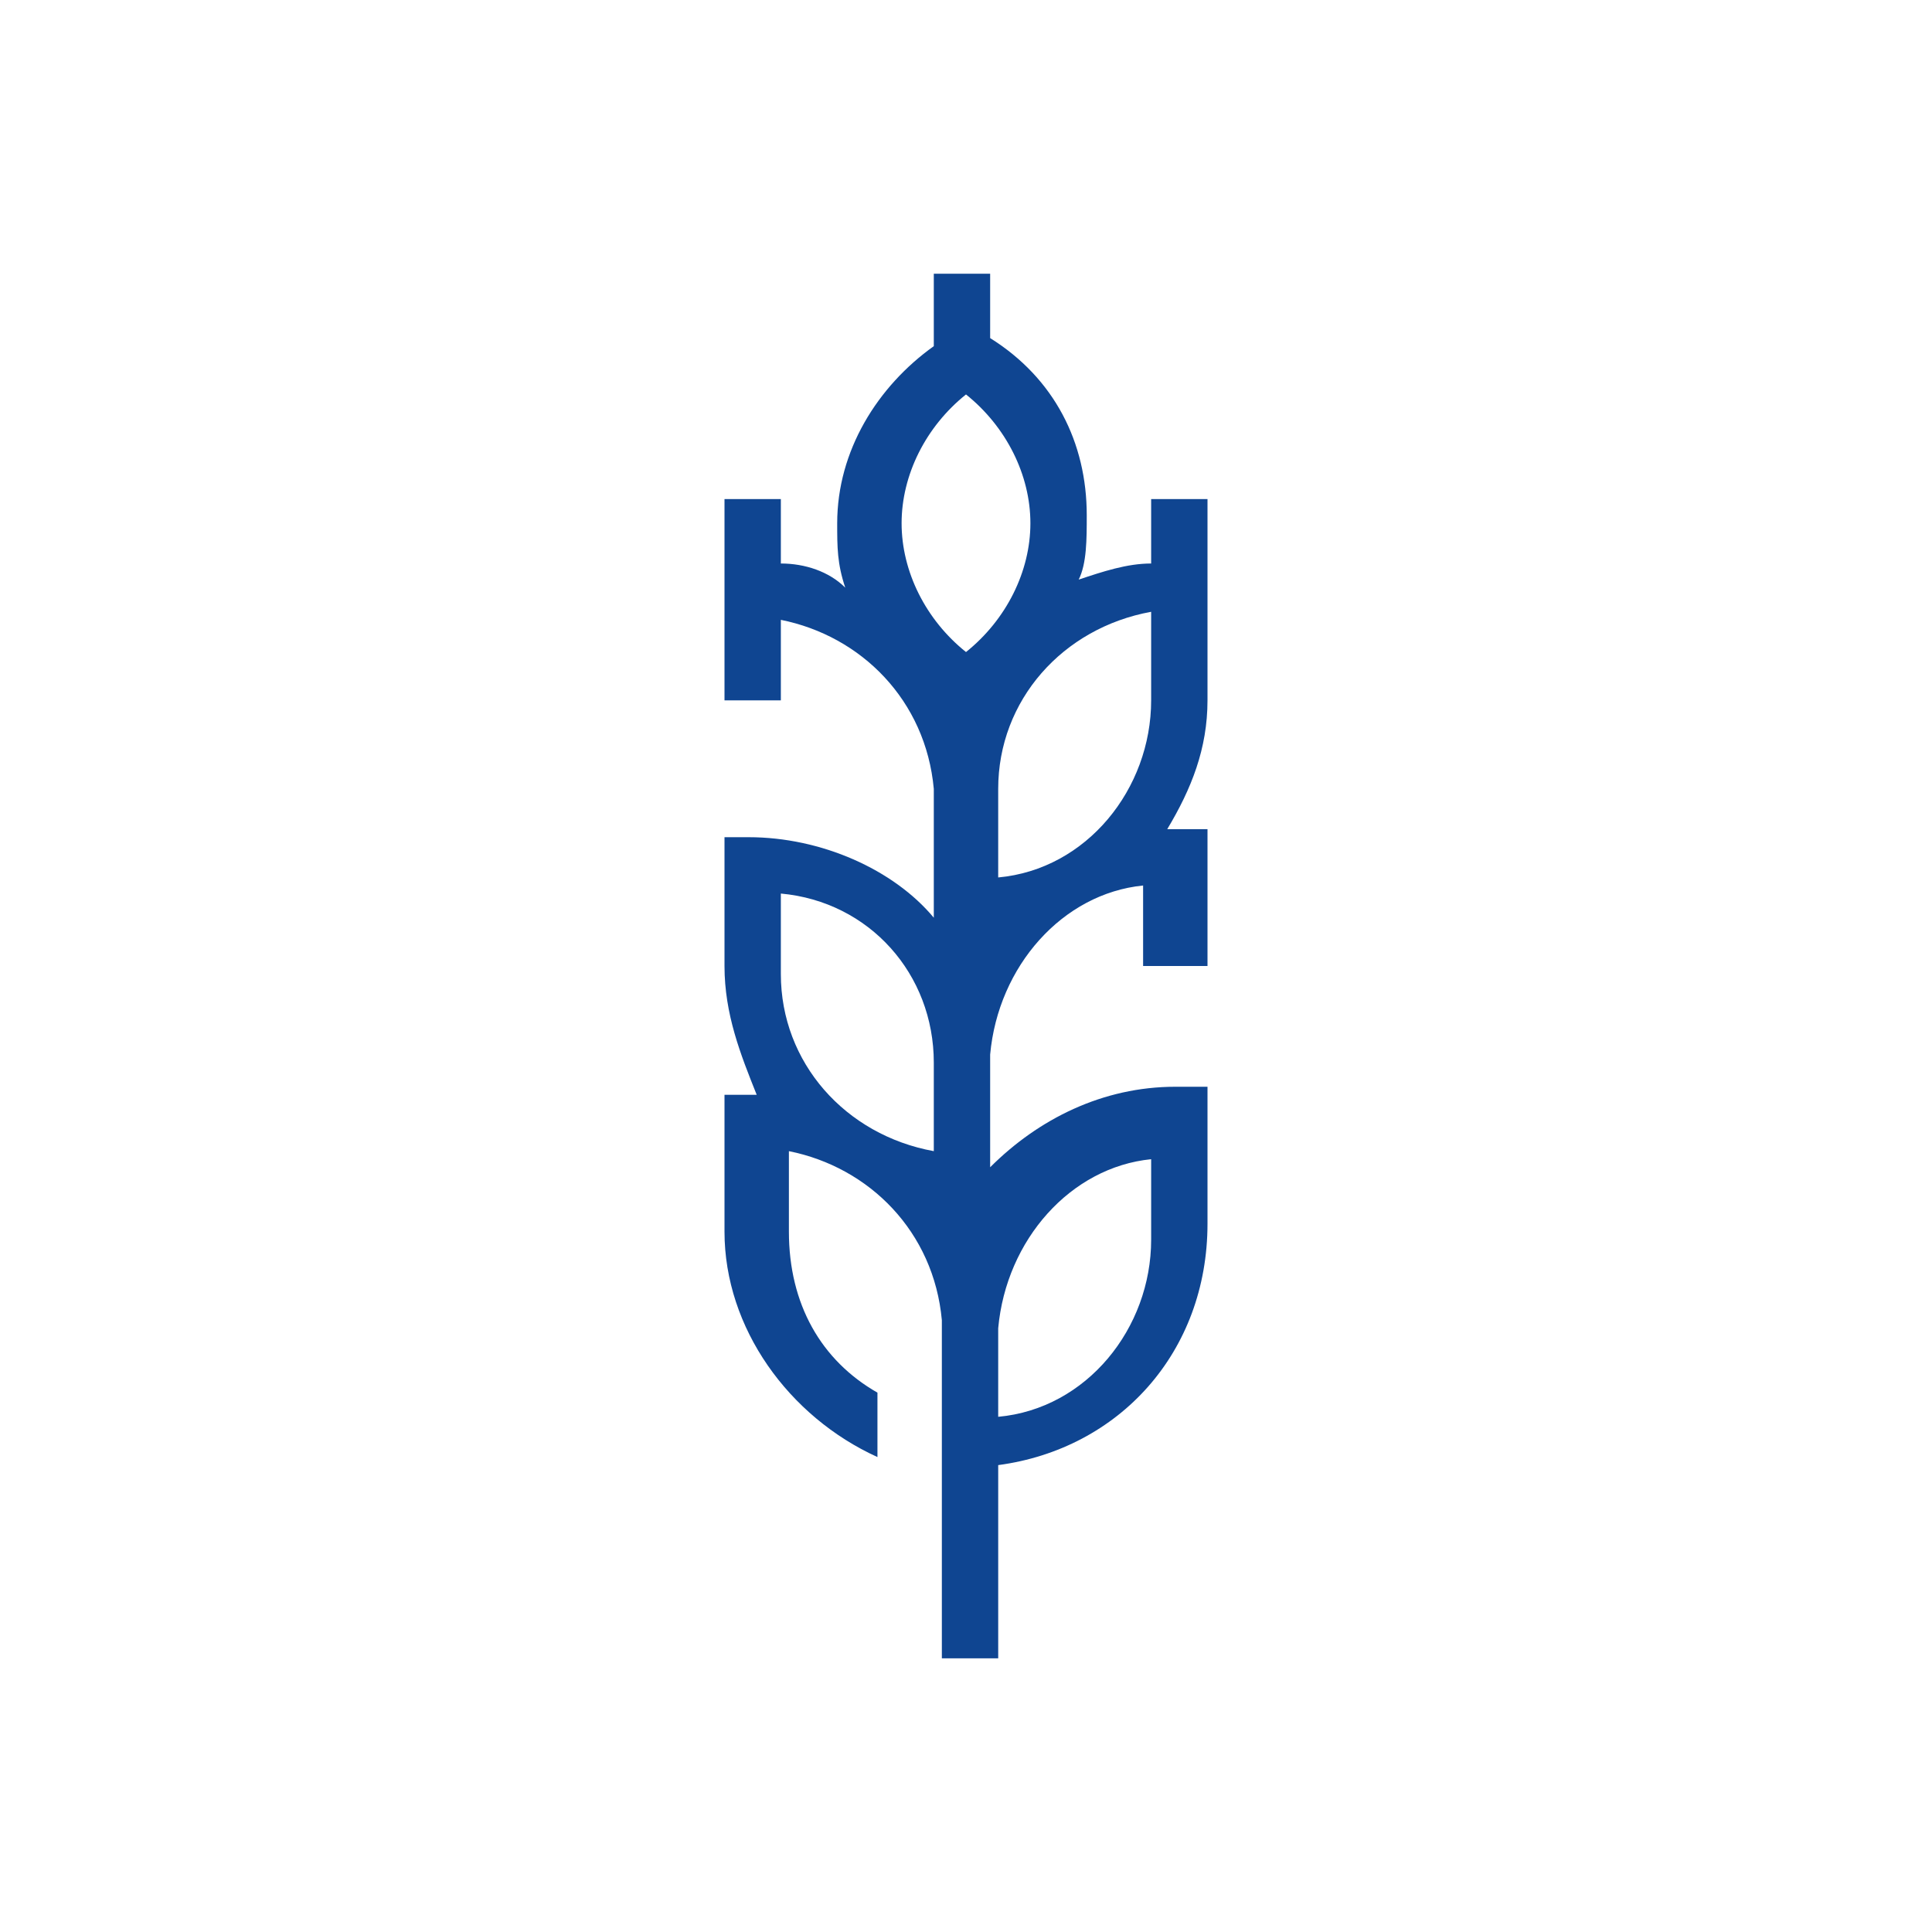 <?xml version="1.0" encoding="utf-8"?>
<!-- Generator: Adobe Illustrator 21.1.0, SVG Export Plug-In . SVG Version: 6.00 Build 0)  -->
<svg version="1.1" id="Layer_1" xmlns="http://www.w3.org/2000/svg" xmlns:xlink="http://www.w3.org/1999/xlink" x="0px" y="0px"
	 viewBox="0 0 24 24" enable-background="new 0 0 24 24" xml:space="preserve">
<path fill="#0F4591" d="M14.3,6.2V7c-0.3,0-0.6,0.1-0.9,0.2c0.1-0.2,0.1-0.5,0.1-0.8c0-0.9-0.4-1.7-1.2-2.2V3.4H12h-0.4v0.9
	c-0.7,0.5-1.2,1.3-1.2,2.2c0,0.3,0,0.5,0.1,0.8C10.3,7.1,10,7,9.7,7V6.2H9V7v1v0.7l0.7,0V8V7.7c1,0.2,1.8,1,1.9,2.1V10v1.4
	c-0.5-0.6-1.4-1-2.3-1H9V12c0,0.6,0.2,1.1,0.4,1.6c0,0-0.1,0-0.1,0H9v1.7c0,1.2,0.8,2.3,1.9,2.8v-0.8c-0.7-0.4-1.1-1.1-1.1-2v-1
	c1,0.2,1.8,1,1.9,2.1v0v0c0,0,0,0.1,0,0.1v1h0v0.7h0l0,0v2.4h0.7v-2.4l0,0c1.5-0.2,2.6-1.4,2.6-3v-1.7h-0.4c-0.9,0-1.7,0.4-2.3,1
	v-0.3l0,0l0,0v-1c0,0,0-0.1,0-0.1c0,0,0,0,0,0c0.1-1.1,0.9-2,1.9-2.1v1h0.4H15v-1.7h-0.4c0,0-0.1,0-0.1,0c0.3-0.5,0.5-1,0.5-1.6V8V7
	V6.2H14.3z M11.6,13.2c0,0,0,0.1,0,0.1v1c-1.1-0.2-1.9-1.1-1.9-2.2v-1C10.8,11.2,11.6,12.1,11.6,13.2L11.6,13.2z M12.4,16.5
	C12.4,16.5,12.4,16.5,12.4,16.5c0.1-1.1,0.9-2,1.9-2.1v1c0,1.1-0.8,2.1-1.9,2.2c0,0,0,0,0,0c0,0,0,0,0,0v-1
	C12.4,16.5,12.4,16.5,12.4,16.5 M12,8.1c-0.5-0.4-0.8-1-0.8-1.6c0-0.6,0.3-1.2,0.8-1.6c0.5,0.4,0.8,1,0.8,1.6
	C12.8,7.1,12.5,7.7,12,8.1 M14.3,8v0.7c0,1.1-0.8,2.1-1.9,2.2c0,0,0,0,0,0v-1c0,0,0,0,0-0.1c0-1.1,0.8-2,1.9-2.2V8z"/>
</svg>
